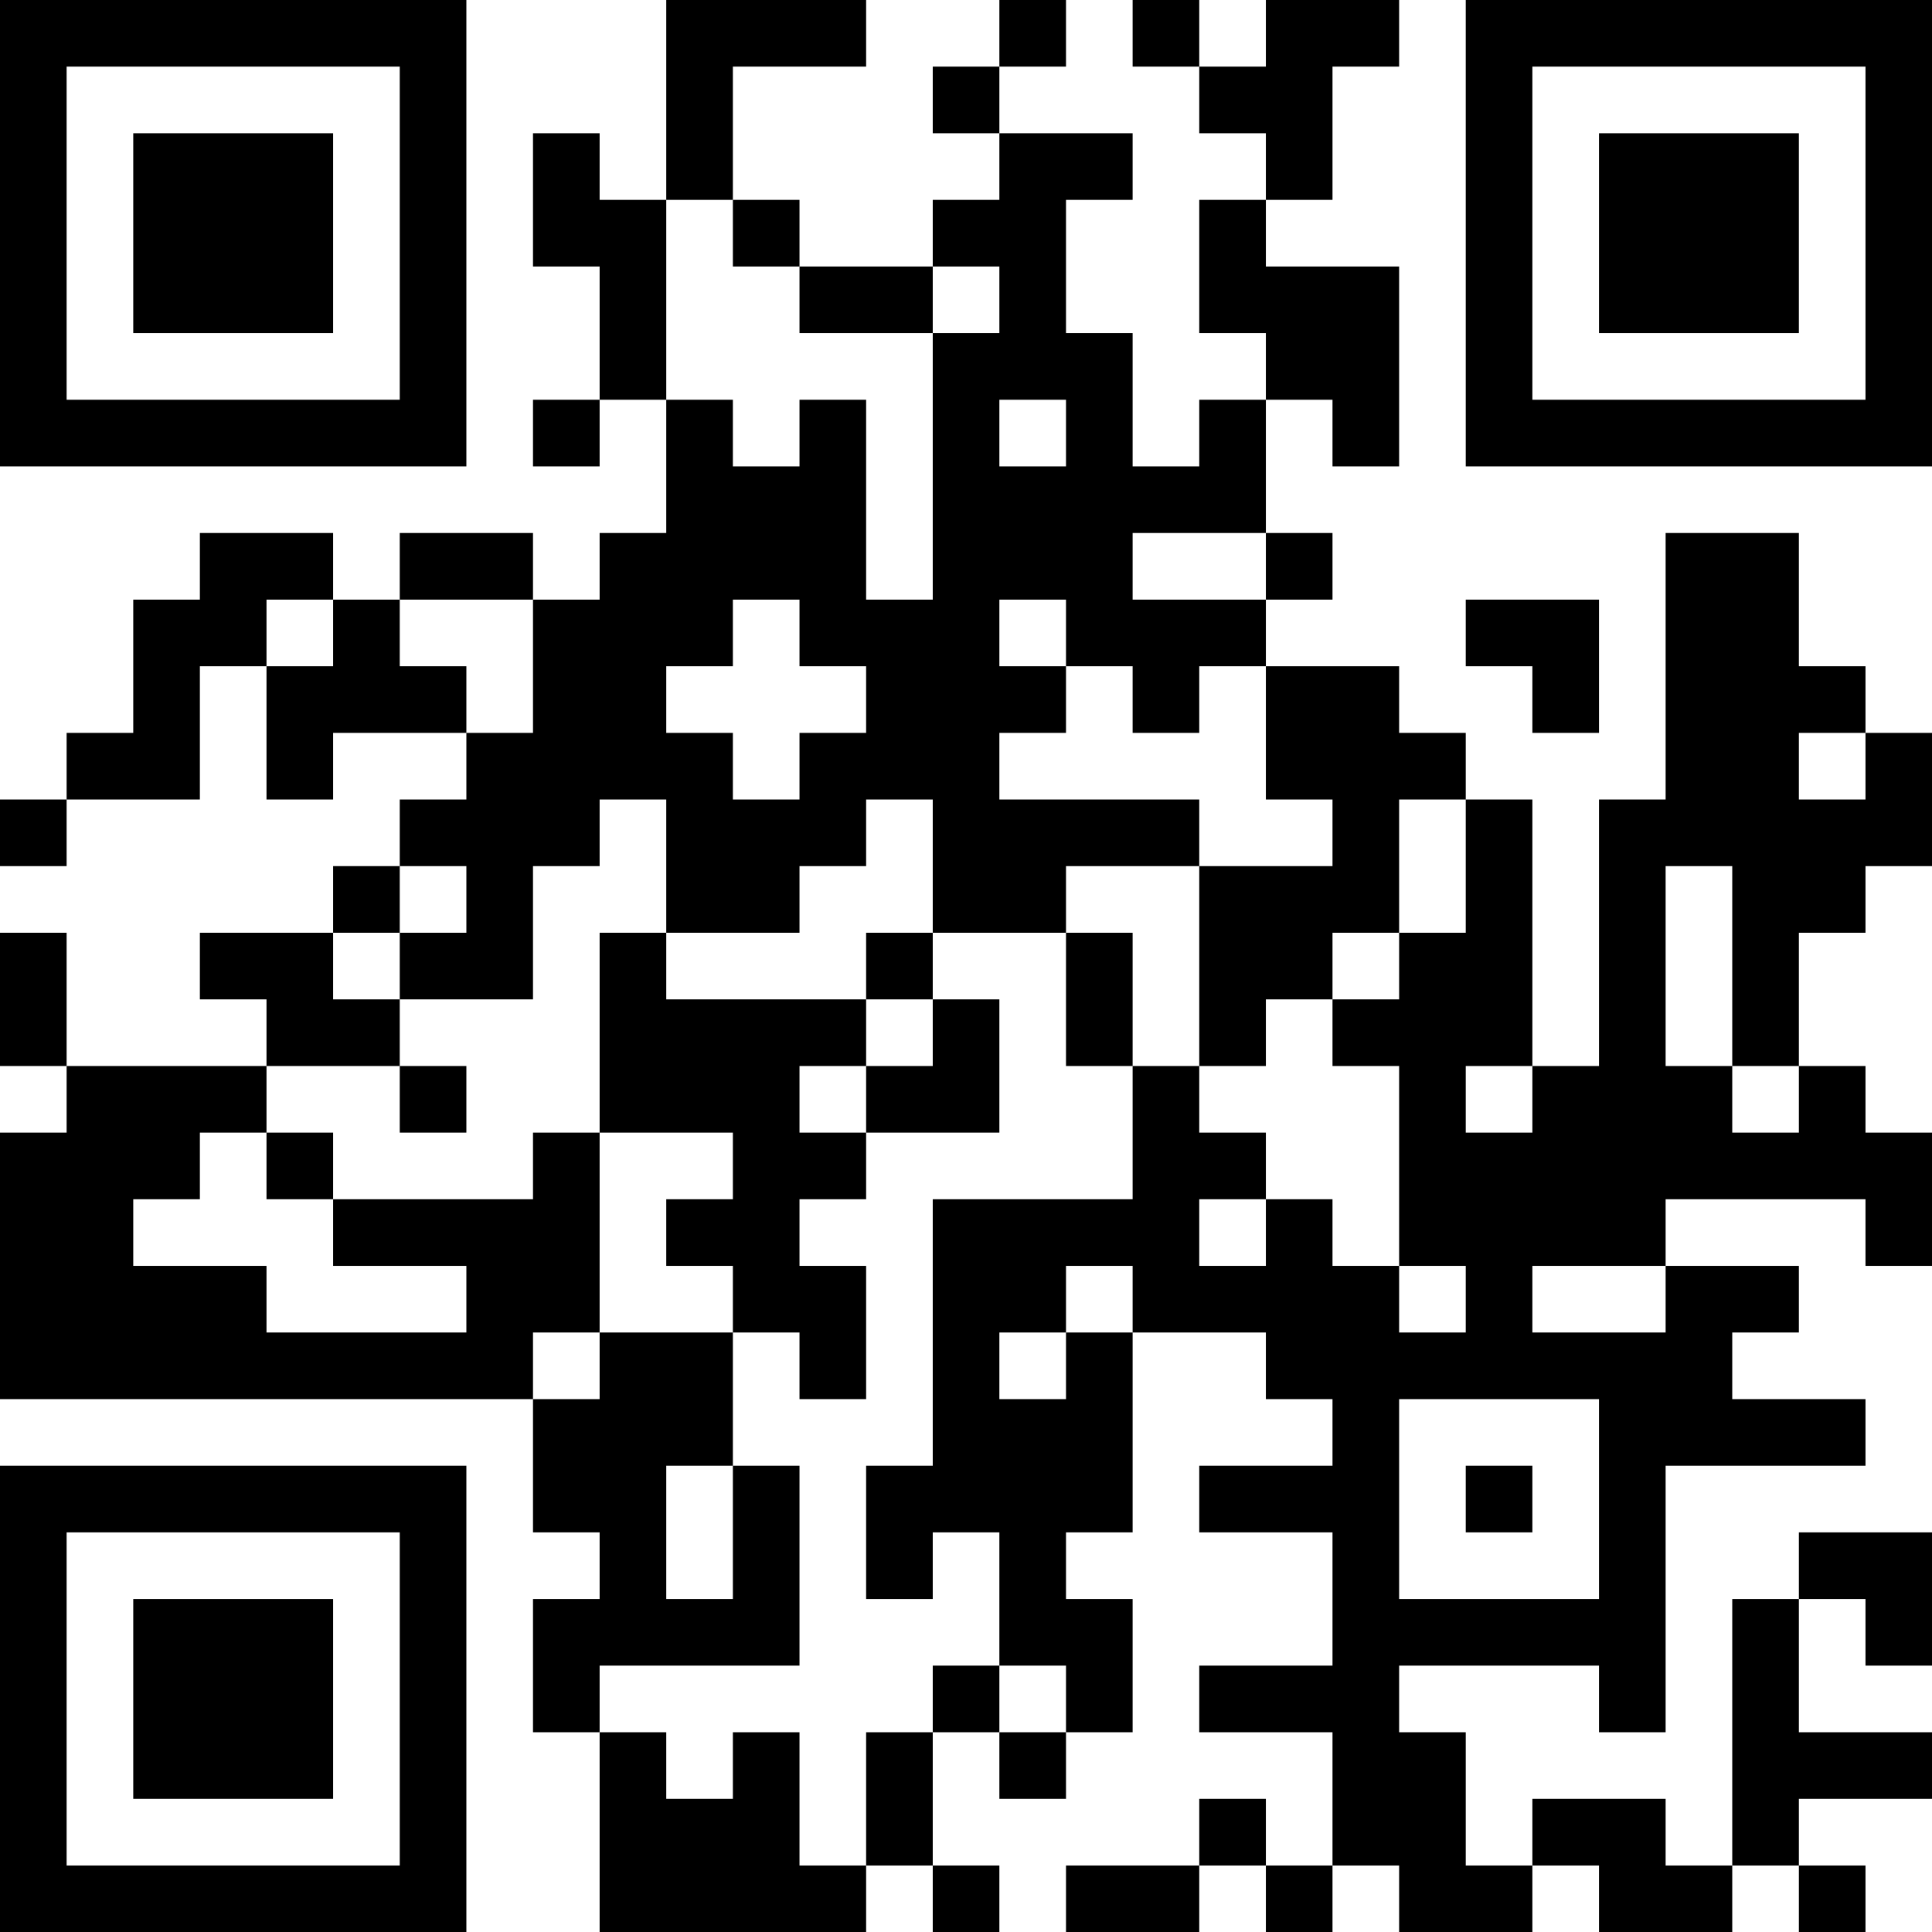 <?xml version="1.0" encoding="UTF-8"?>
<svg xmlns="http://www.w3.org/2000/svg" version="1.1" width="200" height="200" viewBox="0 0 200 200"><rect x="0" y="0" width="200" height="200" fill="#ffffff"/><g transform="scale(6.897)"><g transform="translate(0,0)"><path fill-rule="evenodd" d="M10 0L10 3L9 3L9 2L8 2L8 4L9 4L9 6L8 6L8 7L9 7L9 6L10 6L10 8L9 8L9 9L8 9L8 8L6 8L6 9L5 9L5 8L3 8L3 9L2 9L2 11L1 11L1 12L0 12L0 13L1 13L1 12L3 12L3 10L4 10L4 12L5 12L5 11L7 11L7 12L6 12L6 13L5 13L5 14L3 14L3 15L4 15L4 16L1 16L1 14L0 14L0 16L1 16L1 17L0 17L0 21L8 21L8 23L9 23L9 24L8 24L8 26L9 26L9 29L13 29L13 28L14 28L14 29L15 29L15 28L14 28L14 26L15 26L15 27L16 27L16 26L17 26L17 24L16 24L16 23L17 23L17 20L19 20L19 21L20 21L20 22L18 22L18 23L20 23L20 25L18 25L18 26L20 26L20 28L19 28L19 27L18 27L18 28L16 28L16 29L18 29L18 28L19 28L19 29L20 29L20 28L21 28L21 29L23 29L23 28L24 28L24 29L26 29L26 28L27 28L27 29L28 29L28 28L27 28L27 27L29 27L29 26L27 26L27 24L28 24L28 25L29 25L29 23L27 23L27 24L26 24L26 28L25 28L25 27L23 27L23 28L22 28L22 26L21 26L21 25L24 25L24 26L25 26L25 22L28 22L28 21L26 21L26 20L27 20L27 19L25 19L25 18L28 18L28 19L29 19L29 17L28 17L28 16L27 16L27 14L28 14L28 13L29 13L29 11L28 11L28 10L27 10L27 8L25 8L25 12L24 12L24 16L23 16L23 12L22 12L22 11L21 11L21 10L19 10L19 9L20 9L20 8L19 8L19 6L20 6L20 7L21 7L21 4L19 4L19 3L20 3L20 1L21 1L21 0L19 0L19 1L18 1L18 0L17 0L17 1L18 1L18 2L19 2L19 3L18 3L18 5L19 5L19 6L18 6L18 7L17 7L17 5L16 5L16 3L17 3L17 2L15 2L15 1L16 1L16 0L15 0L15 1L14 1L14 2L15 2L15 3L14 3L14 4L12 4L12 3L11 3L11 1L13 1L13 0ZM10 3L10 6L11 6L11 7L12 7L12 6L13 6L13 9L14 9L14 5L15 5L15 4L14 4L14 5L12 5L12 4L11 4L11 3ZM15 6L15 7L16 7L16 6ZM17 8L17 9L19 9L19 8ZM4 9L4 10L5 10L5 9ZM6 9L6 10L7 10L7 11L8 11L8 9ZM11 9L11 10L10 10L10 11L11 11L11 12L12 12L12 11L13 11L13 10L12 10L12 9ZM15 9L15 10L16 10L16 11L15 11L15 12L18 12L18 13L16 13L16 14L14 14L14 12L13 12L13 13L12 13L12 14L10 14L10 12L9 12L9 13L8 13L8 15L6 15L6 14L7 14L7 13L6 13L6 14L5 14L5 15L6 15L6 16L4 16L4 17L3 17L3 18L2 18L2 19L4 19L4 20L7 20L7 19L5 19L5 18L8 18L8 17L9 17L9 20L8 20L8 21L9 21L9 20L11 20L11 22L10 22L10 24L11 24L11 22L12 22L12 25L9 25L9 26L10 26L10 27L11 27L11 26L12 26L12 28L13 28L13 26L14 26L14 25L15 25L15 26L16 26L16 25L15 25L15 23L14 23L14 24L13 24L13 22L14 22L14 18L17 18L17 16L18 16L18 17L19 17L19 18L18 18L18 19L19 19L19 18L20 18L20 19L21 19L21 20L22 20L22 19L21 19L21 16L20 16L20 15L21 15L21 14L22 14L22 12L21 12L21 14L20 14L20 15L19 15L19 16L18 16L18 13L20 13L20 12L19 12L19 10L18 10L18 11L17 11L17 10L16 10L16 9ZM22 9L22 10L23 10L23 11L24 11L24 9ZM27 11L27 12L28 12L28 11ZM25 13L25 16L26 16L26 17L27 17L27 16L26 16L26 13ZM9 14L9 17L11 17L11 18L10 18L10 19L11 19L11 20L12 20L12 21L13 21L13 19L12 19L12 18L13 18L13 17L15 17L15 15L14 15L14 14L13 14L13 15L10 15L10 14ZM16 14L16 16L17 16L17 14ZM13 15L13 16L12 16L12 17L13 17L13 16L14 16L14 15ZM6 16L6 17L7 17L7 16ZM22 16L22 17L23 17L23 16ZM4 17L4 18L5 18L5 17ZM16 19L16 20L15 20L15 21L16 21L16 20L17 20L17 19ZM23 19L23 20L25 20L25 19ZM21 21L21 24L24 24L24 21ZM22 22L22 23L23 23L23 22ZM0 0L0 7L7 7L7 0ZM1 1L1 6L6 6L6 1ZM2 2L2 5L5 5L5 2ZM22 0L22 7L29 7L29 0ZM23 1L23 6L28 6L28 1ZM24 2L24 5L27 5L27 2ZM0 22L0 29L7 29L7 22ZM1 23L1 28L6 28L6 23ZM2 24L2 27L5 27L5 24Z" fill="#000000"/></g></g></svg>
